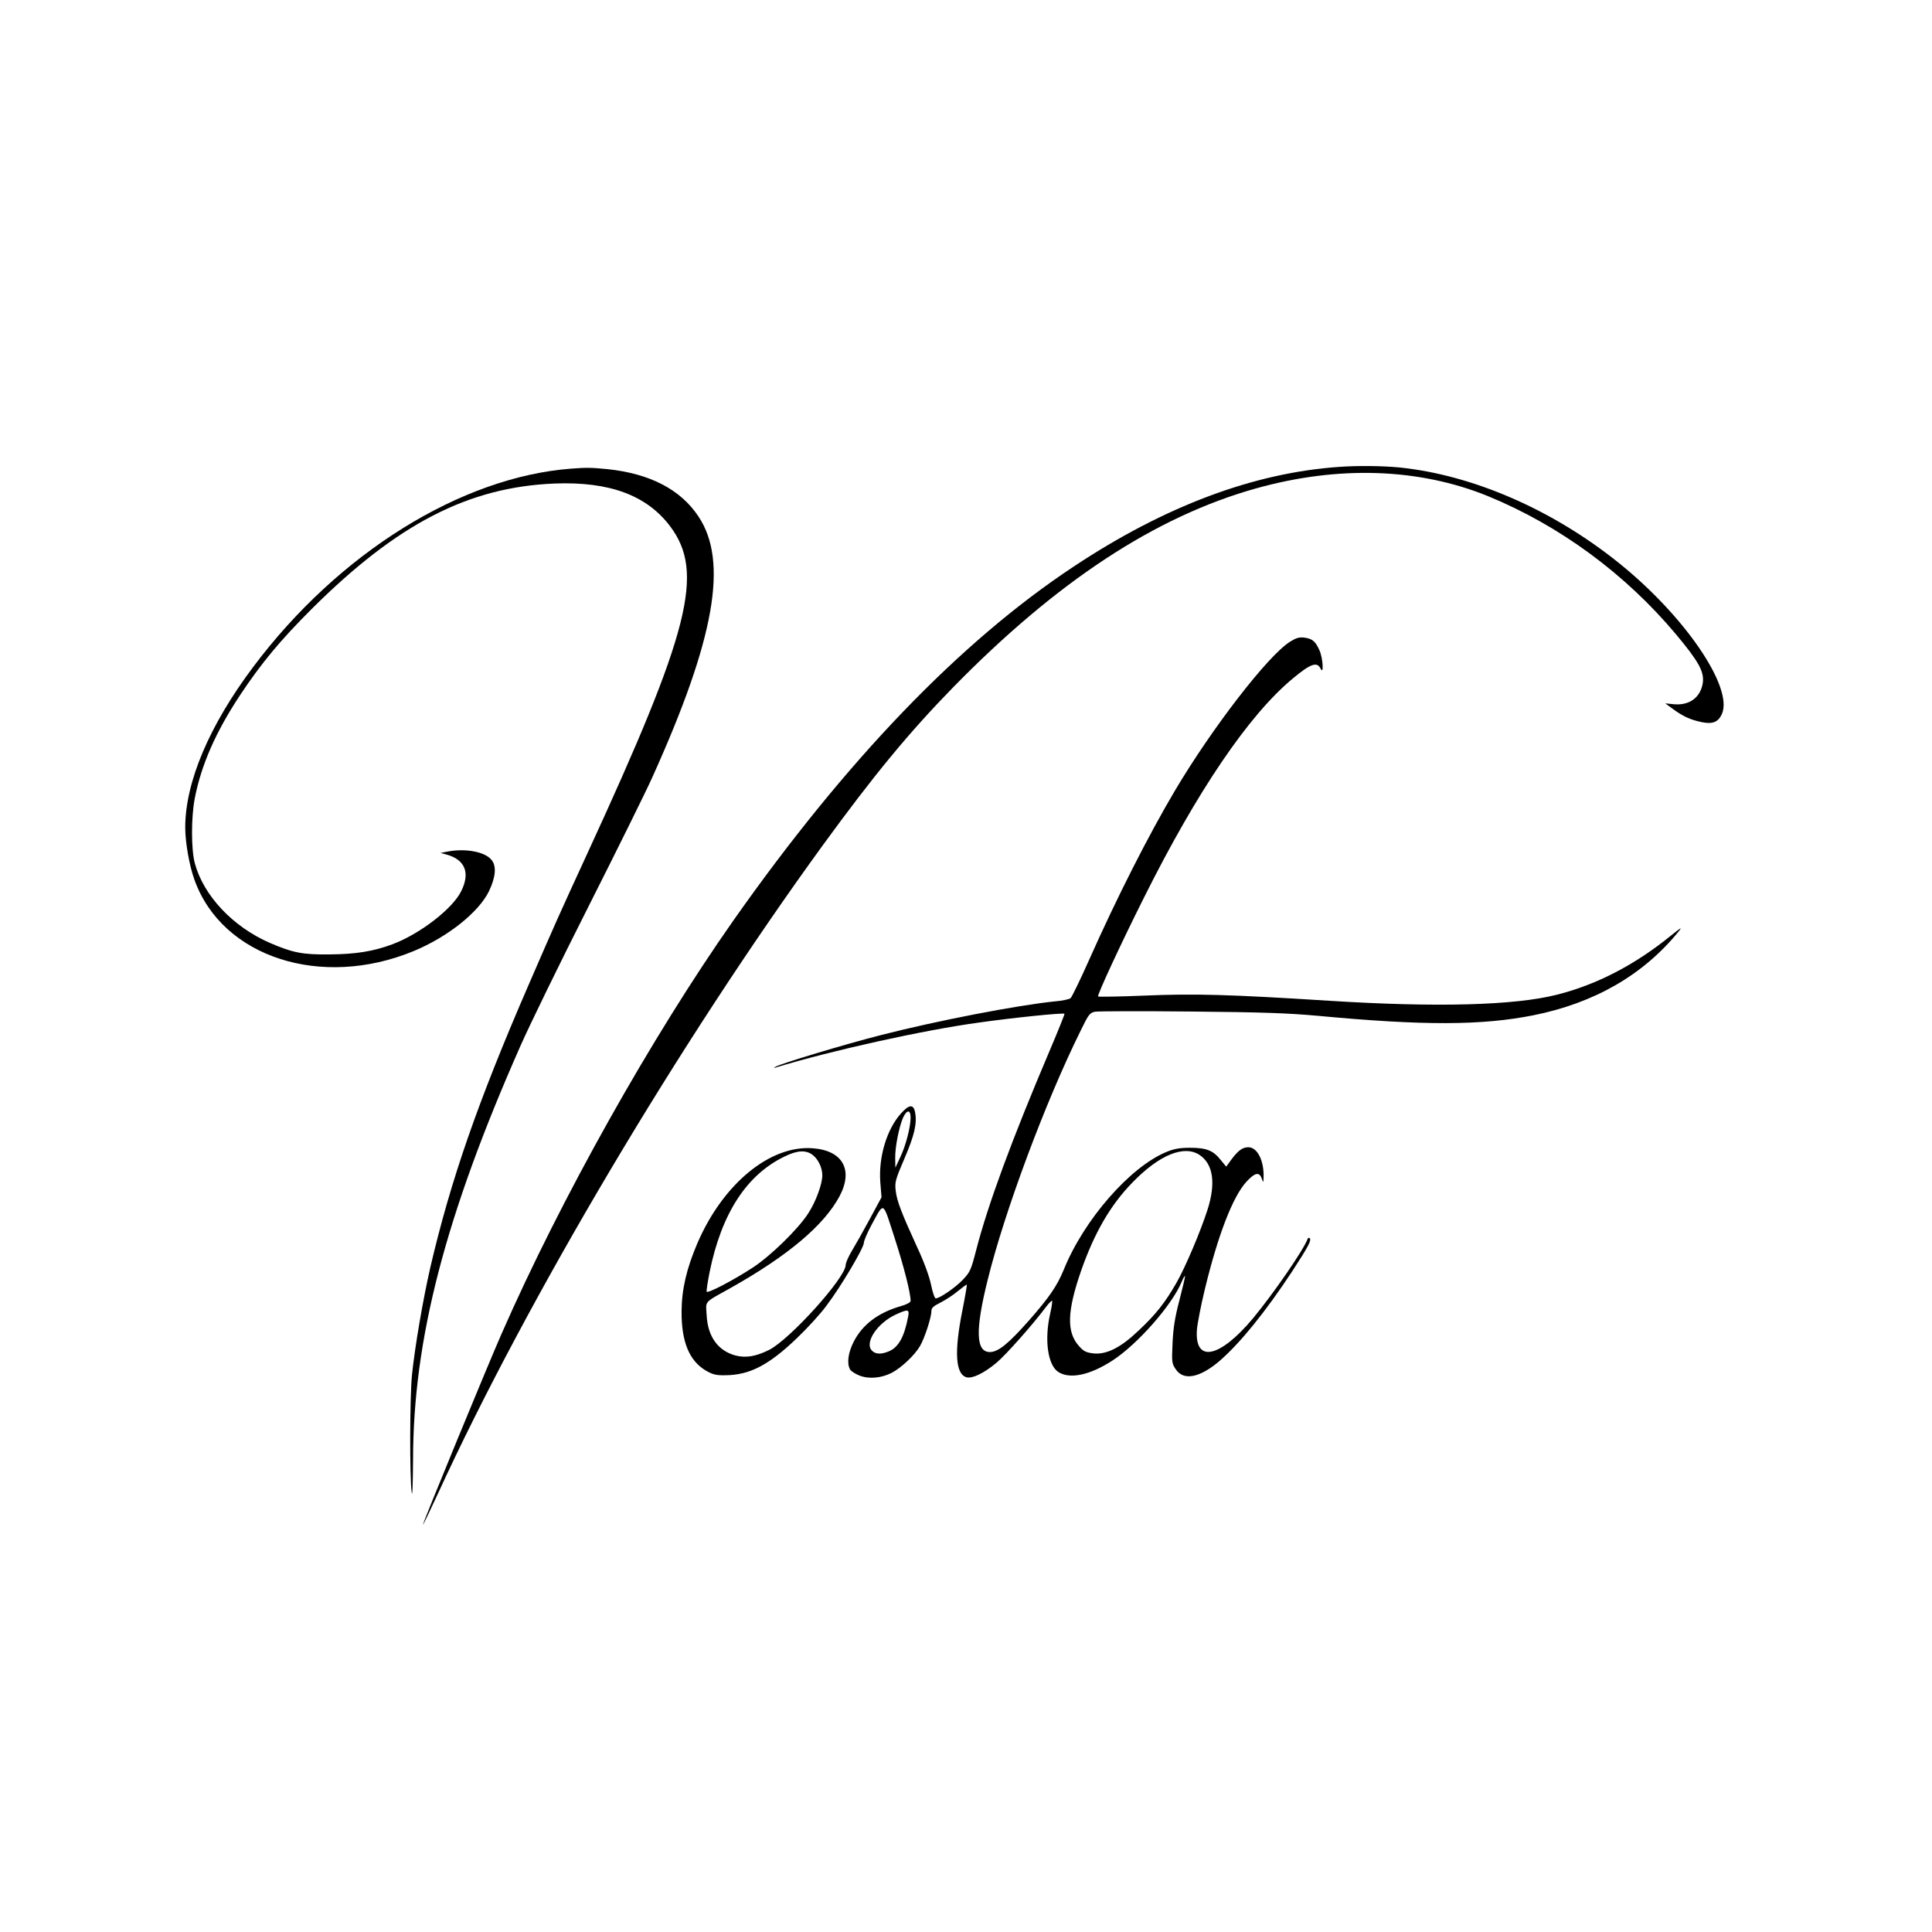 <?xml version="1.0" standalone="no"?>
<!DOCTYPE svg PUBLIC "-//W3C//DTD SVG 20010904//EN"
 "http://www.w3.org/TR/2001/REC-SVG-20010904/DTD/svg10.dtd">
<svg version="1.0" xmlns="http://www.w3.org/2000/svg"
 width="1116pt" height="1116pt" viewBox="0 0 1116 1116"
 preserveAspectRatio="xMidYMid meet">

<g transform="translate(0,1116) scale(0.1,-0.1)"
fill="#000000" stroke="none">
<path d="M7735 8463 c-492 -34 -1006 -226 -1532 -575 -658 -435 -1317 -1121
-1968 -2047 -472 -672 -996 -1606 -1338 -2386 -81 -184 -457 -1098 -454 -1102
2 -1 41 80 87 180 519 1130 1395 2605 2221 3742 297 408 501 655 754 914 600
613 1169 987 1751 1150 476 133 940 117 1337 -44 415 -170 795 -449 1089 -800
131 -157 163 -215 154 -280 -13 -84 -77 -131 -167 -123 l-50 5 48 -35 c57 -41
96 -59 161 -73 65 -14 98 0 119 48 65 155 -217 567 -597 872 -382 307 -843
508 -1269 551 -97 9 -233 11 -346 3z"/>
<path d="M3300 8453 c-637 -48 -1345 -488 -1837 -1145 -254 -338 -393 -666
-393 -928 0 -87 24 -222 54 -304 161 -446 732 -630 1265 -410 198 82 377 225
436 347 38 80 44 143 15 179 -37 48 -151 69 -255 49 l-40 -8 30 -8 c111 -29
143 -105 89 -213 -50 -102 -239 -247 -396 -306 -109 -41 -212 -58 -363 -59
-155 -2 -213 9 -345 66 -215 93 -385 274 -435 462 -21 79 -21 265 0 373 37
192 121 384 262 597 123 185 231 315 412 496 496 494 907 706 1406 726 316 12
531 -68 666 -247 200 -266 115 -603 -476 -1885 -168 -365 -185 -403 -342 -765
-293 -675 -450 -1128 -567 -1630 -43 -187 -90 -464 -106 -620 -13 -125 -14
-591 -2 -680 4 -33 7 41 8 190 1 694 187 1409 621 2390 52 118 229 481 393
805 164 325 330 660 368 745 361 799 440 1246 267 1506 -103 156 -280 248
-525 274 -93 9 -120 10 -210 3z"/>
<path d="M7450 7452 c-127 -81 -447 -495 -662 -857 -153 -258 -336 -618 -497
-980 -51 -115 -100 -215 -107 -221 -8 -6 -47 -15 -87 -18 -219 -22 -685 -112
-1012 -196 -204 -52 -580 -165 -605 -182 -13 -8 -13 -9 2 -4 318 97 853 216
1178 260 190 27 482 57 489 50 2 -1 -37 -99 -87 -216 -218 -513 -355 -885
-423 -1148 -30 -116 -35 -128 -78 -173 -43 -45 -133 -107 -156 -107 -6 0 -18
35 -27 79 -10 48 -40 131 -78 212 -92 201 -119 270 -126 330 -6 51 -2 64 50
186 58 135 74 203 62 267 -9 49 -34 47 -81 -5 -83 -92 -131 -253 -120 -399 l7
-86 -67 -124 c-37 -69 -84 -152 -104 -185 -20 -33 -36 -70 -36 -82 0 -73 -323
-431 -443 -491 -77 -38 -134 -47 -193 -32 -101 27 -160 108 -167 230 -5 89
-21 71 138 160 331 186 540 362 630 531 80 151 18 263 -154 276 -246 20 -519
-204 -667 -547 -63 -147 -91 -266 -92 -395 -1 -175 44 -285 140 -342 40 -23
59 -28 113 -27 140 1 250 58 412 213 60 57 138 142 172 189 83 109 216 334
216 363 0 12 20 58 44 103 75 137 63 143 134 -76 54 -167 92 -317 92 -363 0
-8 -24 -21 -57 -30 -132 -38 -223 -108 -273 -208 -31 -62 -39 -122 -20 -157 5
-10 30 -26 55 -36 55 -21 125 -15 186 16 54 28 132 101 163 154 27 46 66 166
66 202 0 19 11 29 53 50 28 14 74 44 100 66 27 22 50 39 52 37 1 -2 -10 -69
-26 -149 -48 -240 -40 -369 25 -386 34 -8 100 24 172 84 55 46 212 223 288
325 16 21 31 35 33 33 3 -3 -2 -36 -11 -75 -34 -150 -14 -296 47 -336 67 -43
182 -19 313 66 145 94 344 320 400 455 8 20 17 35 19 33 2 -2 -13 -65 -32
-139 -27 -102 -36 -163 -40 -250 -5 -109 -4 -117 19 -150 45 -67 138 -49 252
48 120 104 265 283 420 518 95 146 113 181 101 192 -4 4 -10 1 -12 -5 -22 -62
-199 -318 -315 -458 -193 -231 -339 -260 -324 -65 3 36 23 139 45 230 76 315
162 538 241 624 49 53 74 58 88 19 10 -27 10 -27 11 10 2 95 -37 170 -88 170
-34 0 -60 -19 -101 -75 l-27 -37 -33 40 c-43 54 -82 69 -177 69 -58 0 -92 -6
-135 -24 -211 -87 -478 -393 -594 -682 -38 -92 -83 -158 -198 -289 -121 -137
-179 -184 -227 -185 -82 -1 -87 123 -14 416 97 394 333 1028 537 1440 46 95
53 104 84 110 18 3 266 4 551 1 418 -4 561 -9 738 -25 608 -57 943 -56 1241 3
355 71 637 234 841 485 22 28 13 22 -47 -26 -207 -168 -427 -282 -657 -340
-245 -62 -694 -74 -1313 -35 -584 37 -781 42 -1068 30 -145 -6 -266 -8 -269
-5 -7 6 133 308 265 571 307 615 606 1056 860 1266 103 86 140 98 160 57 20
-42 14 63 -7 107 -23 51 -41 66 -88 72 -30 3 -47 -2 -83 -25z m-2190 -2748 c0
-54 -28 -163 -60 -229 l-28 -60 -1 55 c-1 64 22 179 45 233 22 48 44 49 44 1z
m-565 -216 c32 -25 55 -74 55 -117 0 -51 -38 -154 -82 -221 -58 -90 -216 -244
-318 -311 -113 -74 -264 -153 -268 -140 -2 6 6 57 17 113 69 340 215 564 436
669 72 35 122 37 160 7z m2235 0 c78 -53 94 -163 45 -316 -40 -125 -128 -333
-181 -425 -64 -111 -116 -178 -214 -270 -104 -100 -186 -142 -262 -135 -43 5
-57 11 -84 41 -74 81 -71 200 11 437 77 220 170 380 297 510 155 160 299 218
388 158z m-1684 -932 c-22 -118 -56 -179 -112 -202 -46 -19 -78 -17 -99 6 -41
46 33 157 138 206 72 33 81 32 73 -10z"/>
</g>
</svg>
